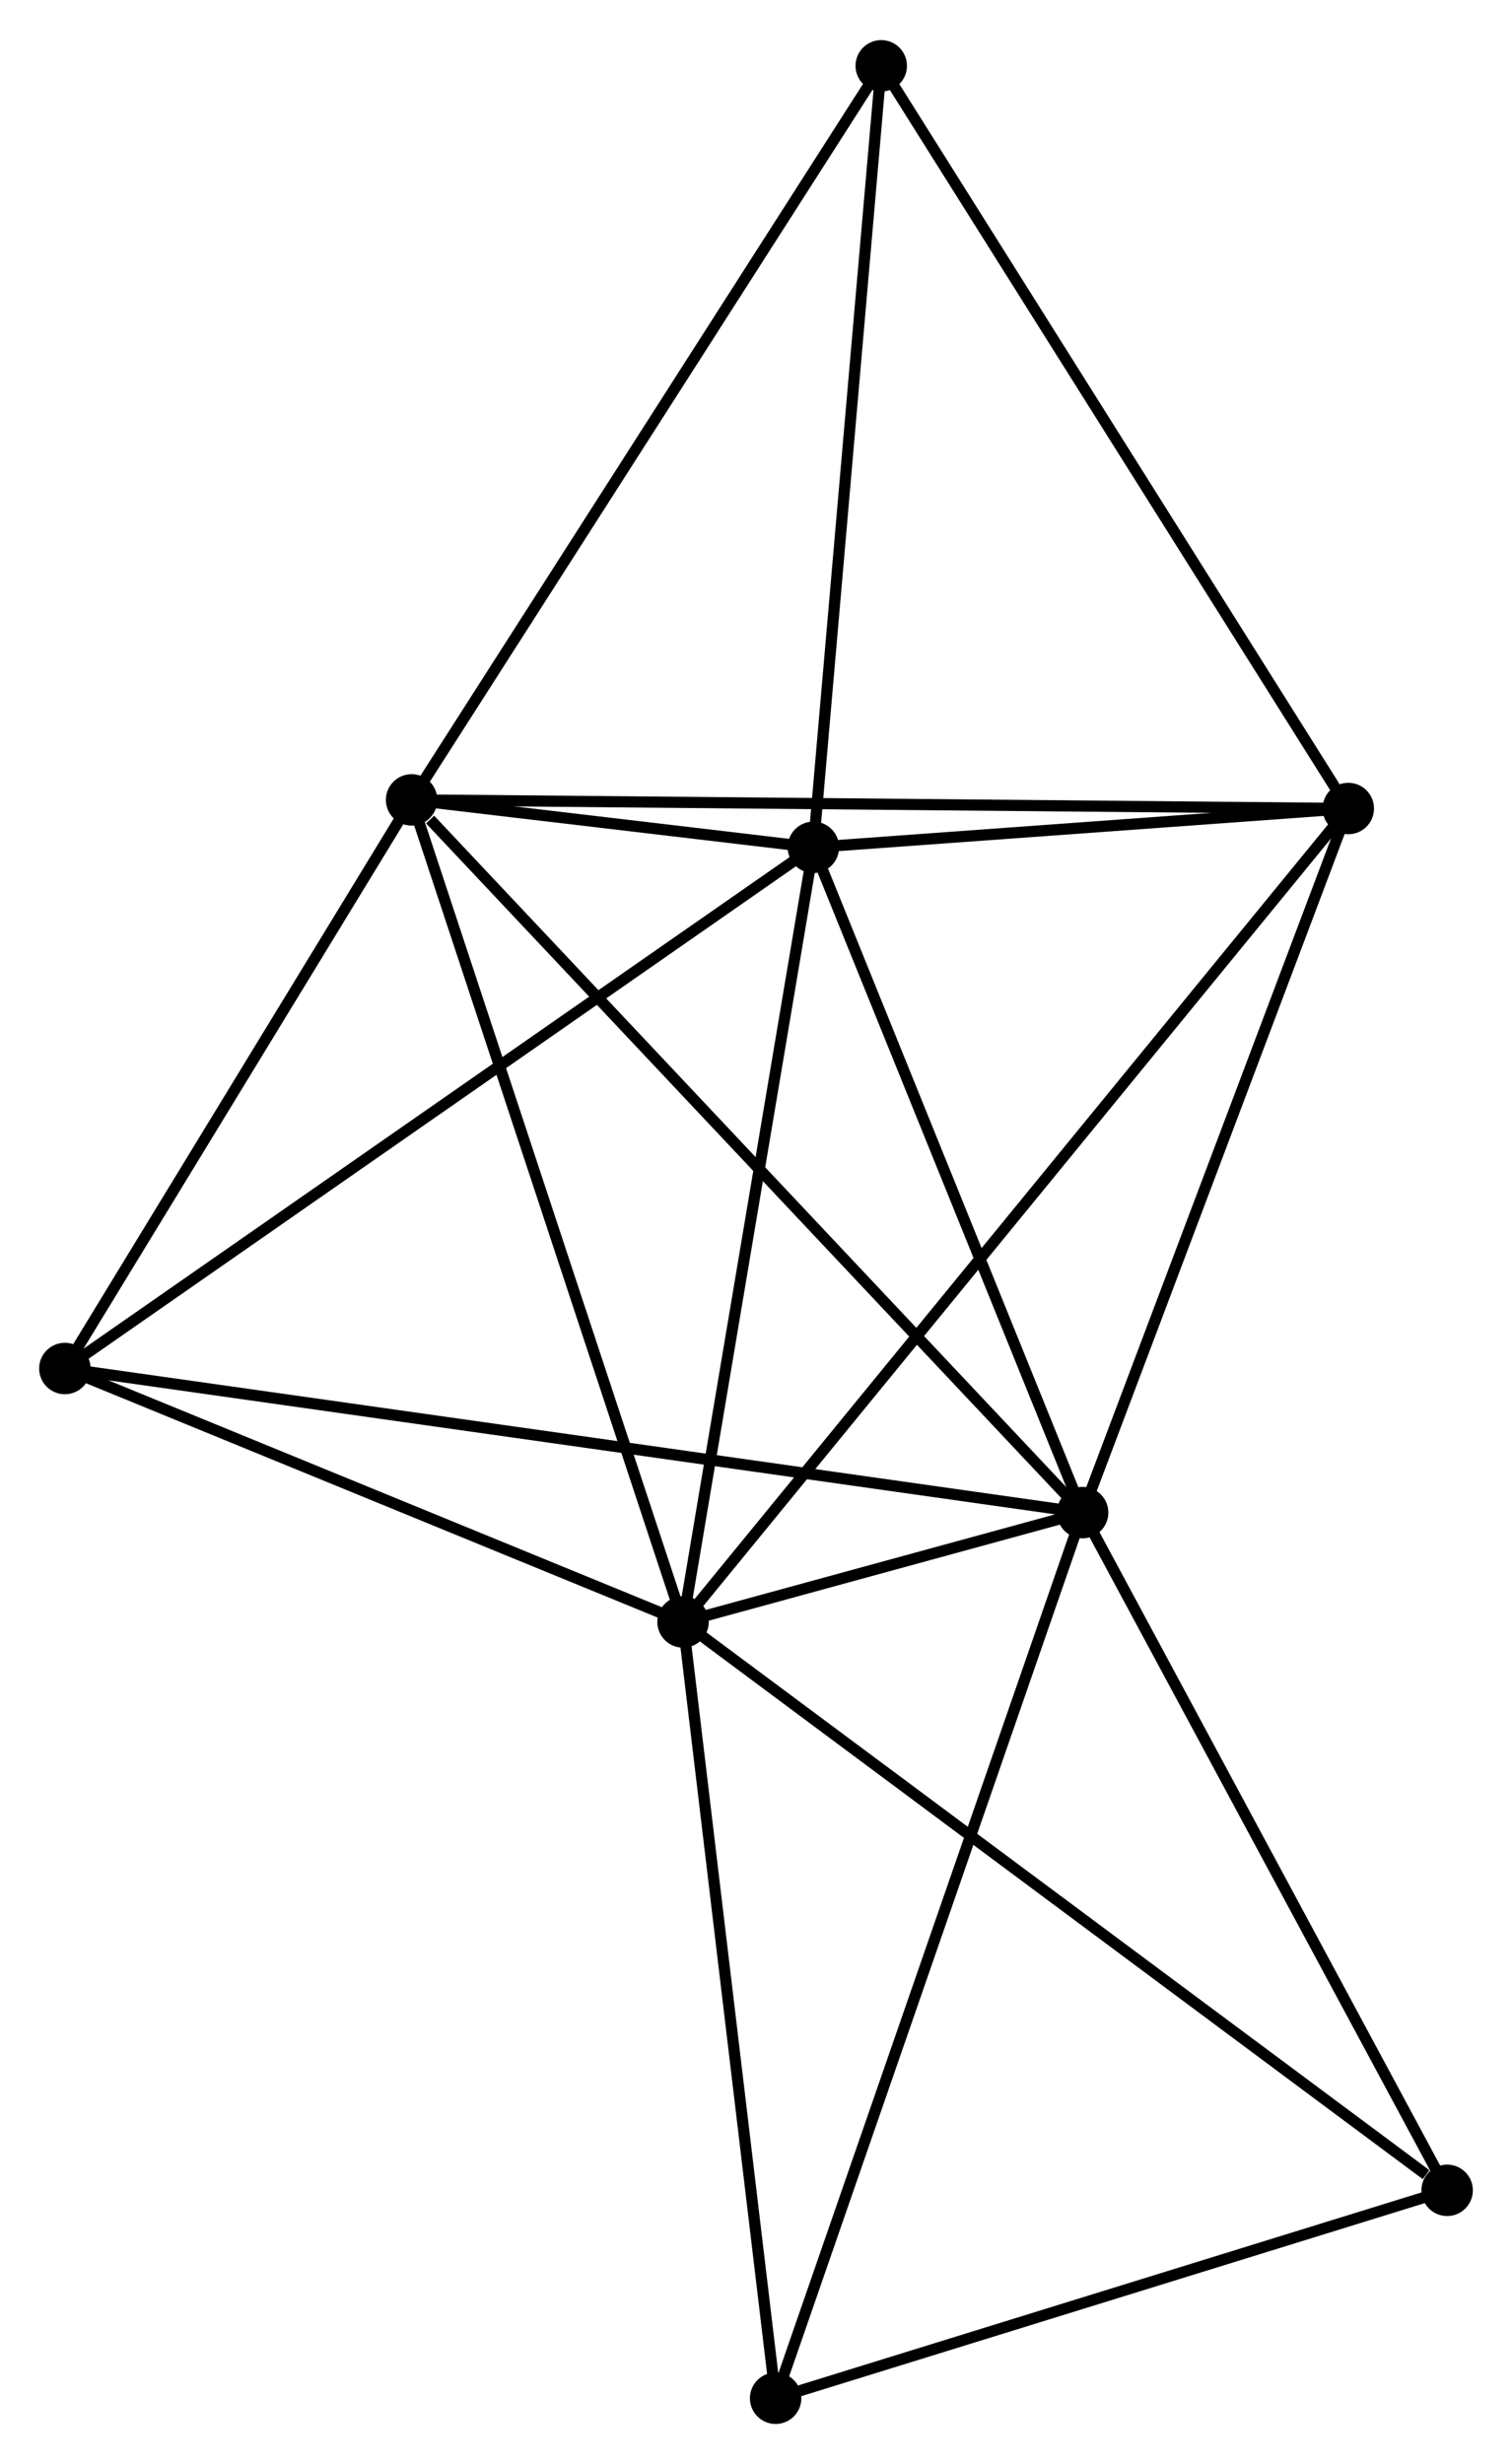 <?xml version="1.0" encoding="UTF-8" standalone="no"?>
<!DOCTYPE svg PUBLIC "-//W3C//DTD SVG 1.1//EN"
 "http://www.w3.org/Graphics/SVG/1.1/DTD/svg11.dtd">
<!-- Generated by graphviz version 2.36.0 (20140111.2315)
 -->
<!-- Title: %3 Pages: 1 -->
<svg width="135pt" height="220pt"
 viewBox="0.00 0.00 135.19 220.14" xmlns="http://www.w3.org/2000/svg" xmlns:xlink="http://www.w3.org/1999/xlink">
<g id="graph0" class="graph" transform="scale(1 1) rotate(0) translate(4 216.143)">
<title>%3</title>
<!-- 0 -->
<g id="node1" class="node"><title>0</title>
<ellipse fill="black" stroke="black" cx="57.072" cy="-71.21" rx="1.8" ry="1.8"/>
</g>
<!-- 1 -->
<g id="node2" class="node"><title>1</title>
<ellipse fill="black" stroke="black" cx="92.799" cy="-80.986" rx="1.8" ry="1.8"/>
</g>
<!-- 0&#45;&#45;1 -->
<g id="edge1" class="edge"><title>0&#45;&#45;1</title>
<path fill="none" stroke="black" d="M58.993,-71.736C65.254,-73.449 85.016,-78.856 91.039,-80.504"/>
</g>
<!-- 2 -->
<g id="node3" class="node"><title>2</title>
<ellipse fill="black" stroke="black" cx="32.802" cy="-144.71" rx="1.8" ry="1.8"/>
</g>
<!-- 0&#45;&#45;2 -->
<g id="edge2" class="edge"><title>0&#45;&#45;2</title>
<path fill="none" stroke="black" d="M56.472,-73.027C53.115,-83.196 36.684,-132.954 33.381,-142.956"/>
</g>
<!-- 3 -->
<g id="node4" class="node"><title>3</title>
<ellipse fill="black" stroke="black" cx="68.725" cy="-140.467" rx="1.8" ry="1.8"/>
</g>
<!-- 0&#45;&#45;3 -->
<g id="edge3" class="edge"><title>0&#45;&#45;3</title>
<path fill="none" stroke="black" d="M57.409,-73.208C59.11,-83.322 66.757,-128.771 68.409,-138.592"/>
</g>
<!-- 4 -->
<g id="node5" class="node"><title>4</title>
<ellipse fill="black" stroke="black" cx="116.553" cy="-143.938" rx="1.8" ry="1.8"/>
</g>
<!-- 0&#45;&#45;4 -->
<g id="edge4" class="edge"><title>0&#45;&#45;4</title>
<path fill="none" stroke="black" d="M58.315,-72.729C66.055,-82.194 107.596,-132.987 115.317,-142.428"/>
</g>
<!-- 5 -->
<g id="node6" class="node"><title>5</title>
<ellipse fill="black" stroke="black" cx="1.8" cy="-93.869" rx="1.8" ry="1.8"/>
</g>
<!-- 0&#45;&#45;5 -->
<g id="edge5" class="edge"><title>0&#45;&#45;5</title>
<path fill="none" stroke="black" d="M55.233,-71.964C46.842,-75.404 12.226,-89.595 3.703,-93.089"/>
</g>
<!-- 6 -->
<g id="node7" class="node"><title>6</title>
<ellipse fill="black" stroke="black" cx="65.35" cy="-1.8" rx="1.8" ry="1.8"/>
</g>
<!-- 0&#45;&#45;6 -->
<g id="edge6" class="edge"><title>0&#45;&#45;6</title>
<path fill="none" stroke="black" d="M57.311,-69.208C58.52,-59.072 63.952,-13.522 65.126,-3.679"/>
</g>
<!-- 8 -->
<g id="node8" class="node"><title>8</title>
<ellipse fill="black" stroke="black" cx="125.391" cy="-20.391" rx="1.8" ry="1.8"/>
</g>
<!-- 0&#45;&#45;8 -->
<g id="edge7" class="edge"><title>0&#45;&#45;8</title>
<path fill="none" stroke="black" d="M58.761,-69.954C68.131,-62.984 113.662,-29.115 123.51,-21.79"/>
</g>
<!-- 1&#45;&#45;2 -->
<g id="edge8" class="edge"><title>1&#45;&#45;2</title>
<path fill="none" stroke="black" d="M91.316,-82.561C83.087,-91.301 43.102,-133.77 34.454,-142.955"/>
</g>
<!-- 1&#45;&#45;3 -->
<g id="edge9" class="edge"><title>1&#45;&#45;3</title>
<path fill="none" stroke="black" d="M92.104,-82.702C88.65,-91.235 73.341,-129.062 69.568,-138.385"/>
</g>
<!-- 1&#45;&#45;4 -->
<g id="edge10" class="edge"><title>1&#45;&#45;4</title>
<path fill="none" stroke="black" d="M93.484,-82.802C96.953,-91.995 112.541,-133.307 115.91,-142.234"/>
</g>
<!-- 1&#45;&#45;5 -->
<g id="edge11" class="edge"><title>1&#45;&#45;5</title>
<path fill="none" stroke="black" d="M90.898,-81.255C79.055,-82.931 15.502,-91.929 3.69,-93.602"/>
</g>
<!-- 1&#45;&#45;6 -->
<g id="edge12" class="edge"><title>1&#45;&#45;6</title>
<path fill="none" stroke="black" d="M92.12,-79.028C88.323,-68.073 69.74,-14.465 66.005,-3.689"/>
</g>
<!-- 1&#45;&#45;8 -->
<g id="edge13" class="edge"><title>1&#45;&#45;8</title>
<path fill="none" stroke="black" d="M93.739,-79.238C98.498,-70.389 119.887,-30.624 124.509,-22.031"/>
</g>
<!-- 2&#45;&#45;3 -->
<g id="edge14" class="edge"><title>2&#45;&#45;3</title>
<path fill="none" stroke="black" d="M34.734,-144.481C40.913,-143.752 60.169,-141.477 66.605,-140.717"/>
</g>
<!-- 2&#45;&#45;4 -->
<g id="edge15" class="edge"><title>2&#45;&#45;4</title>
<path fill="none" stroke="black" d="M34.873,-144.69C46.46,-144.584 103.157,-144.062 114.555,-143.957"/>
</g>
<!-- 2&#45;&#45;5 -->
<g id="edge16" class="edge"><title>2&#45;&#45;5</title>
<path fill="none" stroke="black" d="M31.771,-143.018C27.064,-135.299 7.648,-103.459 2.867,-95.619"/>
</g>
<!-- 7 -->
<g id="node9" class="node"><title>7</title>
<ellipse fill="black" stroke="black" cx="74.793" cy="-210.343" rx="1.8" ry="1.8"/>
</g>
<!-- 2&#45;&#45;7 -->
<g id="edge17" class="edge"><title>2&#45;&#45;7</title>
<path fill="none" stroke="black" d="M33.84,-146.332C39.599,-155.334 67.584,-199.076 73.637,-208.536"/>
</g>
<!-- 3&#45;&#45;4 -->
<g id="edge18" class="edge"><title>3&#45;&#45;4</title>
<path fill="none" stroke="black" d="M70.78,-140.616C78.647,-141.187 106.797,-143.23 114.558,-143.794"/>
</g>
<!-- 3&#45;&#45;5 -->
<g id="edge19" class="edge"><title>3&#45;&#45;5</title>
<path fill="none" stroke="black" d="M67.071,-139.315C57.892,-132.924 13.289,-101.869 3.642,-95.152"/>
</g>
<!-- 3&#45;&#45;7 -->
<g id="edge20" class="edge"><title>3&#45;&#45;7</title>
<path fill="none" stroke="black" d="M68.9,-142.483C69.786,-152.687 73.768,-198.543 74.629,-208.451"/>
</g>
<!-- 4&#45;&#45;7 -->
<g id="edge21" class="edge"><title>4&#45;&#45;7</title>
<path fill="none" stroke="black" d="M115.52,-145.58C109.793,-154.687 81.962,-198.943 75.942,-208.515"/>
</g>
<!-- 6&#45;&#45;8 -->
<g id="edge22" class="edge"><title>6&#45;&#45;8</title>
<path fill="none" stroke="black" d="M67.082,-2.336C75.696,-5.003 113.878,-16.826 123.289,-19.74"/>
</g>
</g>
</svg>
